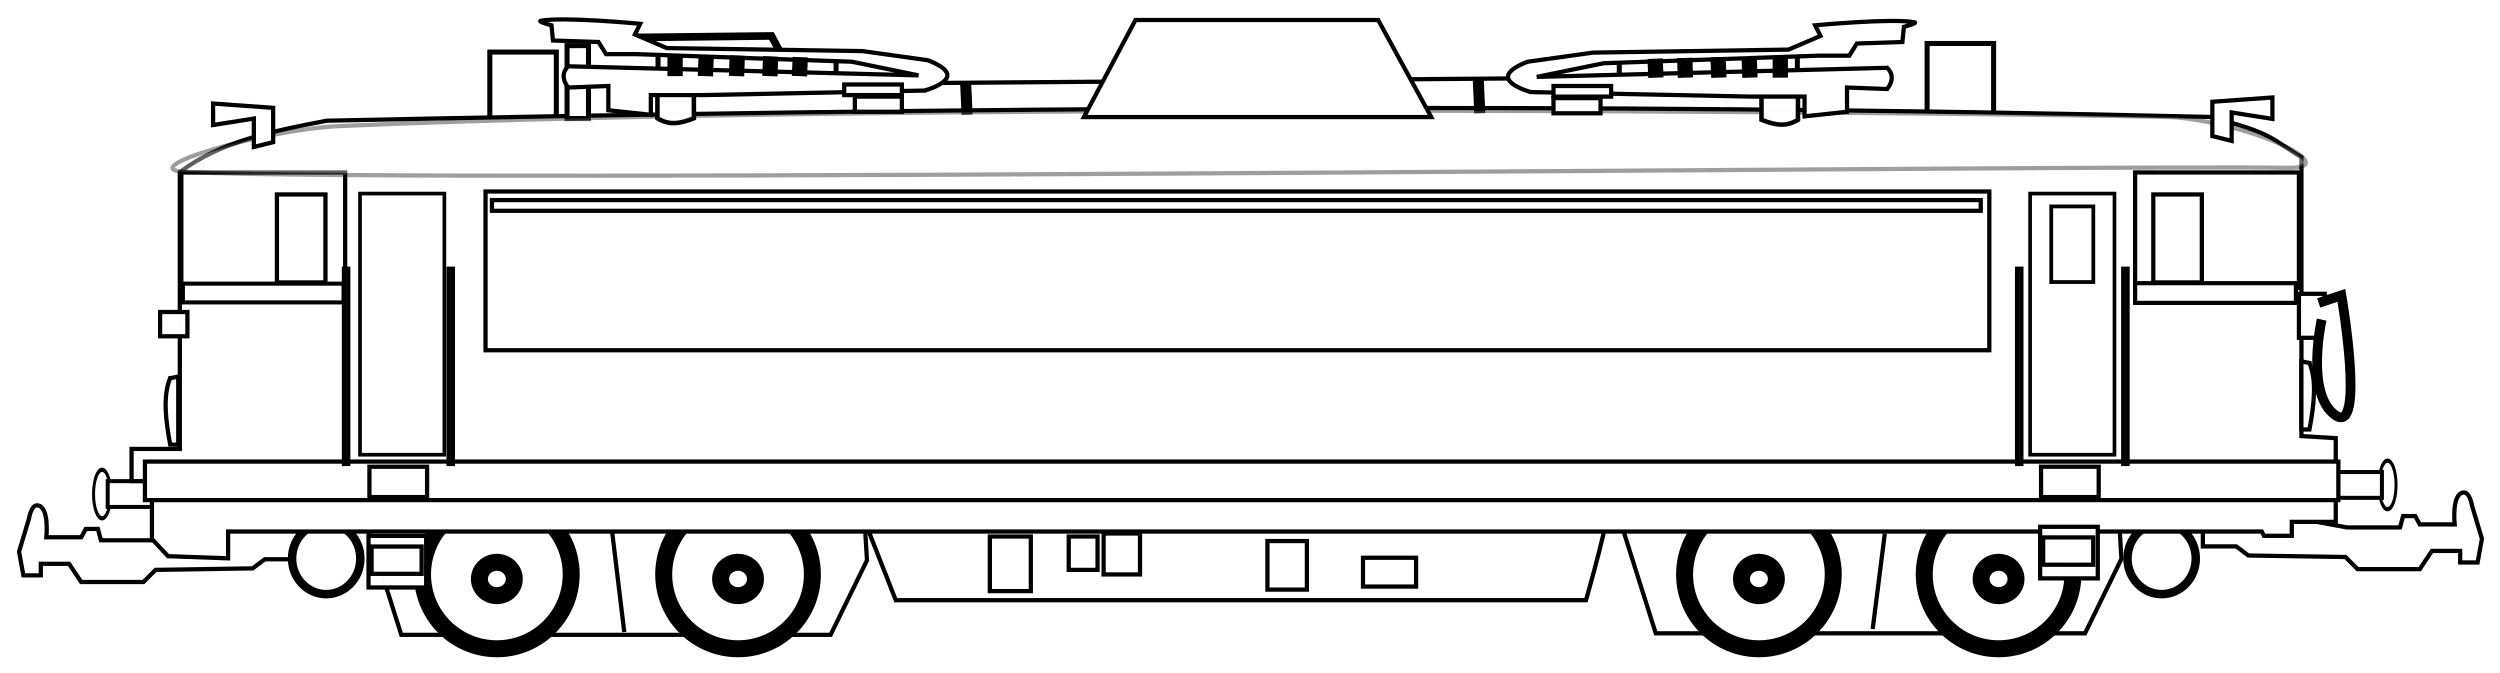 <?xml version="1.0" encoding="UTF-8" standalone="no"?>
<svg xmlns="http://www.w3.org/2000/svg" viewBox="0 0 743.415 200.24" id="train.svg">
    <title>Train</title>
    <defs>
        <filter
                id="filter5589"
                x="-0.006"
                width="1.012"
                y="-0.27"
                height="1.539"
                color-interpolation-filters="sRGB">
            <feGaussianBlur
                    stdDeviation="1.286"
                    id="feGaussianBlur5591"/>
        </filter>
    </defs>
    <g transform="translate(-2.35,-95.19)">
        <g
                transform="matrix(1.263,0,0,1.263,-83.556,-340.059)"
                style="stroke:#000000;fill:#ffffff">
            <path
                    d="m 104.286,471.826 -12.5,0 -0.714,-2.679 -2.857,0 -1.071,1.964 -8.214,0 c 0,0 0.76,-7.189 -2.06,-7.509 -1.538,-0.175 -2.038,3.149 -2.038,3.149 L 72.5,474.505 l 1.028,5.575 4.098,0 0,-2.718 6.659,0 2.857,4.286 14.643,0 2.857,-2.857 22.857,-0.357 2.857,-2.143 7.857,0 0,-10.714 z"
                    style="fill:#ffffff;stroke:#000000;stroke-width:1px;stroke-linecap:butt;stroke-linejoin:miter;stroke-opacity:1"/>
            <path
                    transform="translate(2.143,-1.071)"
                    d="m 150.714,477.184 c 0,4.635 -3.598,8.393 -8.036,8.393 -4.438,0 -8.036,-3.758 -8.036,-8.393 0,-4.635 3.598,-8.393 8.036,-8.393 4.438,0 8.036,3.758 8.036,8.393 z"
                    style="fill:#ffffff;fill-opacity:1;stroke:#000000;stroke-width:2;stroke-miterlimit:4;stroke-opacity:1;stroke-dasharray:none;stroke-dashoffset:0"/>
            <path
                    style="fill:#ffffff;stroke:#000000;stroke-width:1px;stroke-linecap:butt;stroke-linejoin:miter;stroke-opacity:1"
                    d="m 620.596,468.796 12.5,0 0.714,-2.679 2.857,0 1.071,1.964 8.214,0 c 0,0 -0.76,-7.189 2.06,-7.509 1.538,-0.175 2.038,3.149 2.038,3.149 l 2.33,7.753 -1.028,5.575 -4.098,0 0,-2.718 -6.659,0 -2.857,4.286 -14.643,0 -2.857,-2.857 -22.857,-0.357 -2.857,-2.143 -7.857,0 0,-10.714 z"/>
            <path
                    d="m 271.071,465.934 7.857,20 162.5,0 c 0,0 6.429,-22.5 5,-22.143 z"
                    style="fill:#ffffff;fill-opacity:1;stroke:#000000;stroke-width:1px;stroke-linecap:butt;stroke-linejoin:miter;stroke-opacity:1"/>
            <g
                    transform="translate(-1.786,-0.714)"
                    style="stroke:#000000;fill:#ffffff">
                <path
                        style="fill:#ffffff;fill-opacity:1;stroke:#000000;stroke-width:1;stroke-miterlimit:4;stroke-opacity:1;stroke-dasharray:none;stroke-dashoffset:0"
                        d="m 93.929,461.648 c 0,3.156 -1.279,5.714 -2.857,5.714 -1.578,0 -2.857,-2.558 -2.857,-5.714 0,-3.156 1.279,-5.714 2.857,-5.714 1.578,0 2.857,2.558 2.857,5.714 z"
                        transform="matrix(0.702,0,0,1,29.902,0)"/>
                <rect
                        style="fill:#ffffff;fill-opacity:1;stroke:#000000;stroke-width:0.946;stroke-miterlimit:4;stroke-opacity:1;stroke-dasharray:none;stroke-dashoffset:0"
                        width="10.556"
                        height="6.071"
                        x="95.158"
                        y="458.612"
                        rx="0"
                        ry="3.536"/>
            </g>
            <g
                    transform="matrix(-1,0,0,1,723.983,-2.857)"
                    style="stroke:#000000;fill:#ffffff">
                <path
                        transform="matrix(0.702,0,0,1,29.902,0)"
                        d="m 93.929,461.648 c 0,3.156 -1.279,5.714 -2.857,5.714 -1.578,0 -2.857,-2.558 -2.857,-5.714 0,-3.156 1.279,-5.714 2.857,-5.714 1.578,0 2.857,2.558 2.857,5.714 z"
                        style="fill:#ffffff;fill-opacity:1;stroke:#000000;stroke-width:1;stroke-miterlimit:4;stroke-opacity:1;stroke-dasharray:none;stroke-dashoffset:0"/>
                <rect
                        ry="3.536"
                        rx="0"
                        y="458.612"
                        x="95.158"
                        height="6.071"
                        width="10.556"
                        style="fill:#ffffff;fill-opacity:1;stroke:#000000;stroke-width:0.946;stroke-miterlimit:4;stroke-opacity:1;stroke-dasharray:none;stroke-dashoffset:0"/>
            </g>
            <path
                    d="m 153.214,464.684 9.286,29.403 101.071,0 8.571,-17.536 -0.714,-11.868 z"
                    style="fill:#ffffff;fill-opacity:1;stroke:#000000;stroke-width:0.996px;stroke-linecap:butt;stroke-linejoin:miter;stroke-opacity:1"/>
            <g
                    transform="translate(0,0.714)"
                    style="stroke:#000000;fill:#ffffff">
                <path
                        style="fill:#ffffff;fill-opacity:1;stroke:#000000;stroke-width:4;stroke-miterlimit:4;stroke-opacity:1;stroke-dasharray:none;stroke-dashoffset:0"
                        d="m 199.643,482.719 c 0,9.665 -7.835,17.5 -17.5,17.5 -9.665,0 -17.5,-7.835 -17.5,-17.5 0,-9.665 7.835,-17.5 17.5,-17.5 9.665,0 17.5,7.835 17.5,17.5 z"
                        transform="translate(2.857,-3.571)"/>
                <path
                        style="fill:#ffffff;fill-opacity:1;stroke:#000000;stroke-width:4;stroke-miterlimit:4;stroke-opacity:1;stroke-dasharray:none;stroke-dashoffset:0"
                        d="m 188.571,480.219 c 0,2.17 -1.839,3.929 -4.107,3.929 -2.268,0 -4.107,-1.759 -4.107,-3.929 0,-2.17 1.839,-3.929 4.107,-3.929 2.268,0 4.107,1.759 4.107,3.929 z"
                        transform="translate(0.536,0)"/>
            </g>
            <path
                    style="fill:#ffffff;fill-opacity:1;stroke:#000000;stroke-width:0.996px;stroke-linecap:butt;stroke-linejoin:miter;stroke-opacity:1"
                    d="m 448.571,464.326 9.286,29.403 101.071,0 8.571,-17.536 -0.714,-11.868 z"/>
            <g
                    transform="translate(353.571,0.714)"
                    style="stroke:#000000;fill:#ffffff">
                <path
                        transform="translate(2.857,-3.571)"
                        d="m 199.643,482.719 c 0,9.665 -7.835,17.5 -17.5,17.5 -9.665,0 -17.5,-7.835 -17.5,-17.5 0,-9.665 7.835,-17.5 17.5,-17.5 9.665,0 17.5,7.835 17.5,17.5 z"
                        style="fill:#ffffff;fill-opacity:1;stroke:#000000;stroke-width:4;stroke-miterlimit:4;stroke-opacity:1;stroke-dasharray:none;stroke-dashoffset:0"
                />
                <path
                        transform="translate(0.536,0)"
                        d="m 188.571,480.219 c 0,2.17 -1.839,3.929 -4.107,3.929 -2.268,0 -4.107,-1.759 -4.107,-3.929 0,-2.17 1.839,-3.929 4.107,-3.929 2.268,0 4.107,1.759 4.107,3.929 z"
                        id="path3864"
                        style="fill:#ffffff;fill-opacity:1;stroke:#000000;stroke-width:4;stroke-miterlimit:4;stroke-opacity:1;stroke-dasharray:none;stroke-dashoffset:0"
                />
            </g>
            <g
                    transform="translate(297.143,0.714)"
                    id="g3866"
                    style="stroke:#000000;fill:#ffffff">
                <path
                        style="fill:#ffffff;fill-opacity:1;stroke:#000000;stroke-width:4;stroke-miterlimit:4;stroke-opacity:1;stroke-dasharray:none;stroke-dashoffset:0"
                        id="path3868"
                        d="m 199.643,482.719 c 0,9.665 -7.835,17.5 -17.5,17.5 -9.665,0 -17.5,-7.835 -17.5,-17.5 0,-9.665 7.835,-17.5 17.5,-17.5 9.665,0 17.5,7.835 17.5,17.5 z"
                        transform="translate(2.857,-3.571)"/>
                <path
                        style="fill:#ffffff;fill-opacity:1;stroke:#000000;stroke-width:4;stroke-miterlimit:4;stroke-opacity:1;stroke-dasharray:none;stroke-dashoffset:0"
                        id="path3870"
                        d="m 188.571,480.219 c 0,2.17 -1.839,3.929 -4.107,3.929 -2.268,0 -4.107,-1.759 -4.107,-3.929 0,-2.17 1.839,-3.929 4.107,-3.929 2.268,0 4.107,1.759 4.107,3.929 z"
                        transform="translate(0.536,0)"/>
            </g>
            <g
                    transform="translate(56.786,0.714)"
                    id="g3872"
                    style="stroke:#000000;fill:#ffffff">
                <path
                        transform="translate(2.857,-3.571)"
                        d="m 199.643,482.719 c 0,9.665 -7.835,17.5 -17.5,17.5 -9.665,0 -17.5,-7.835 -17.5,-17.5 0,-9.665 7.835,-17.5 17.5,-17.5 9.665,0 17.5,7.835 17.5,17.5 z"
                        id="path3874"
                        style="fill:#ffffff;fill-opacity:1;stroke:#000000;stroke-width:4;stroke-miterlimit:4;stroke-opacity:1;stroke-dasharray:none;stroke-dashoffset:0"
                />
                <path
                        transform="translate(0.536,0)"
                        d="m 188.571,480.219 c 0,2.17 -1.839,3.929 -4.107,3.929 -2.268,0 -4.107,-1.759 -4.107,-3.929 0,-2.17 1.839,-3.929 4.107,-3.929 2.268,0 4.107,1.759 4.107,3.929 z"
                        id="path3876"
                        style="fill:#ffffff;fill-opacity:1;stroke:#000000;stroke-width:4;stroke-miterlimit:4;stroke-opacity:1;stroke-dasharray:none;stroke-dashoffset:0"
                />
            </g>
            <rect
                    y="356.872"
                    x="183.343"
                    height="17.678"
                    width="15.657"
                    id="rect5421"
                    style="fill:#ffffff;fill-opacity:1;stroke:#000000;stroke-width:1.188;stroke-miterlimit:4;stroke-opacity:1;stroke-dasharray:none;stroke-dashoffset:0"/>
            <rect
                    style="fill:#ffffff;fill-opacity:1;stroke:#000000;stroke-width:1.188;stroke-miterlimit:4;stroke-opacity:1;stroke-dasharray:none;stroke-dashoffset:0"
                    id="rect5423"
                    width="15.657"
                    height="17.678"
                    x="521.744"
                    y="354.852"/>
            <path

                    style="fill:#ffffff;fill-opacity:1;stroke:#000000;stroke-width:2;stroke-miterlimit:4;stroke-opacity:1;stroke-dasharray:none;stroke-dashoffset:0"
                    id="path5700"
                    d="m 150.714,477.184 c 0,4.635 -3.598,8.393 -8.036,8.393 -4.438,0 -8.036,-3.758 -8.036,-8.393 0,-4.635 3.598,-8.393 8.036,-8.393 4.438,0 8.036,3.758 8.036,8.393 z"
                    transform="translate(434.286,-1.071)"/>
            <path
                    id="path3050"
                    d="m 107.581,475.565 14.142,0.505 0,-6.313 478.812,0 0.505,1.01 6.566,0 0,-3.283 10.354,0 0,-19.698 -8.081,-0.505 0,-65.66 c -6.688,-3.872 -6.064,-5.602 -21.639,-9.474 -146.677,-3.499 -294.71,-2.251 -443.284,0.888 -13.046,2.465 -25.276,5.002 -34.598,12.122 l 0,65.155 -11.364,0 0,7.576 4.798,0 0,13.637 z"
                    style="fill:#ffffff;fill-opacity:1;stroke:#000000;stroke-width:1px;stroke-linecap:butt;stroke-linejoin:miter;stroke-opacity:1"/>
            <rect
                    y="389.702"
                    x="182.333"
                    height="37.376"
                    width="354.058"
                    id="rect3894"
                    style="fill:#ffffff;fill-opacity:1;stroke:#000000;stroke-width:1;stroke-miterlimit:4;stroke-opacity:1;stroke-dasharray:none;stroke-dashoffset:0"/>
            <path

                    id="path3880"
                    d="M 212.143,469.862 215,493.434"
                    style="fill:#ffffff;stroke:#000000;stroke-width:1px;stroke-linecap:butt;stroke-linejoin:miter;stroke-opacity:1"/>
            <path

                    id="path3882"
                    d="m 511.786,470.219 -2.857,22.5"
                    style="fill:#ffffff;stroke:#000000;stroke-width:1px;stroke-linecap:butt;stroke-linejoin:miter;stroke-opacity:1"/>
            <rect
                    ry="0"
                    y="472.005"
                    x="366.429"
                    height="11.429"
                    width="9.286"
                    id="rect3884"
                    style="fill:#ffffff;stroke:#000000;stroke-width:1;stroke-miterlimit:4;stroke-opacity:1;stroke-dasharray:none;stroke-dashoffset:0"/>
            <rect
                    y="470.934"
                    x="301.071"
                    height="12.857"
                    width="9.643"
                    id="rect3886"
                    style="fill:#ffffff;stroke:#000000;stroke-width:1;stroke-miterlimit:4;stroke-opacity:1;stroke-dasharray:none;stroke-dashoffset:0"/>
            <rect
                    y="470.219"
                    x="327.857"
                    height="9.643"
                    width="8.571"
                    id="rect3888"
                    style="fill:#ffffff;stroke:#000000;stroke-width:1;stroke-miterlimit:4;stroke-opacity:1;stroke-dasharray:none;stroke-dashoffset:0"/>
            <rect
                    y="470.934"
                    x="319.643"
                    height="7.857"
                    width="6.786"
                    id="rect3890"
                    style="fill:#ffffff;stroke:#000000;stroke-width:1;stroke-miterlimit:4;stroke-opacity:1;stroke-dasharray:none;stroke-dashoffset:0"/>
            <rect
                    y="475.934"
                    x="388.929"
                    height="6.786"
                    width="12.5"
                    id="rect3892"
                    style="fill:#ffffff;stroke:#000000;stroke-width:1;stroke-miterlimit:4;stroke-opacity:1;stroke-dasharray:none;stroke-dashoffset:0"/>
            <rect
                    y="391.722"
                    x="183.848"
                    height="2.525"
                    width="350.523"
                    id="rect3896"
                    style="fill:#ffffff;fill-opacity:1;stroke:#000000;stroke-width:1;stroke-miterlimit:4;stroke-opacity:1;stroke-dasharray:none;stroke-dashoffset:0"/>
            <path

                    id="rect5593"
                    d="m 110.714,385.219 38.571,0 0,27.143 -38.571,0 z"
                    style="opacity:0.99;fill:#ffffff;fill-opacity:1;stroke:#000000"/>
            <rect
                    y="390.398"
                    x="133.214"
                    height="20.714"
                    width="11.429"
                    id="rect5378"
                    style="fill:#ffffff;fill-opacity:1;stroke:#000000;stroke-width:1;stroke-miterlimit:4;stroke-opacity:1;stroke-dasharray:none;stroke-dashoffset:0"/>
            <rect
                    y="411.397"
                    x="111.077"
                    height="4.419"
                    width="37.852"
                    id="rect5380"
                    style="fill:#ffffff;fill-opacity:1;stroke:#000000;stroke-width:0.958;stroke-miterlimit:4;stroke-opacity:1;stroke-dasharray:none;stroke-dashoffset:0"/>
            <path
                    style="opacity:0.99;fill:#ffffff;fill-opacity:1;stroke:#000000"
                    d="m 570.714,385.219 38.571,0 0,27.143 -38.571,0 z"
                    id="path5596"
            />
            <rect
                    style="fill:#ffffff;fill-opacity:1;stroke:#000000;stroke-width:1;stroke-miterlimit:4;stroke-opacity:1;stroke-dasharray:none;stroke-dashoffset:0"
                    id="rect5382"
                    width="11.429"
                    height="20.714"
                    x="575"
                    y="390.398"/>
            <rect
                    style="fill:#ffffff;fill-opacity:1;stroke:#000000;stroke-width:0.982;stroke-miterlimit:4;stroke-opacity:1;stroke-dasharray:none;stroke-dashoffset:0"
                    id="rect5388"
                    width="37.852"
                    height="4.643"
                    x="570.719"
                    y="411.285"/>
            <rect
                    y="453.291"
                    x="102.143"
                    height="9.071"
                    width="516.429"
                    id="rect5390"
                    style="fill:#ffffff;fill-opacity:1;stroke:#000000"/>
            <rect
                    y="355.357"
                    x="201.525"
                    height="17.173"
                    width="5.051"
                    id="rect5429"
                    style="fill:#ffffff;fill-opacity:1;stroke:#000000;stroke-width:1.188;stroke-miterlimit:4;stroke-opacity:1;stroke-dasharray:none;stroke-dashoffset:0"/>
            <path
                    id="path5434"
                    d="m 252.143,357.719 -2.5,-4.643 -32.143,0.357"
                    style="fill:#ffffff;stroke:#000000;stroke-width:1.8;stroke-linecap:butt;stroke-linejoin:miter;stroke-miterlimit:4;stroke-opacity:1;stroke-dasharray:none"/>
            <path

                    id="path5498"
                    d="M 288.571,364.148 425,363.076"
                    style="fill:#ffffff;stroke:#000000;stroke-width:1px;stroke-linecap:butt;stroke-linejoin:miter;stroke-opacity:1"/>
            <path

                    id="path5500"
                    d="m 295.357,363.791 0.357,7.857"
                    style="fill:#ffffff;stroke:#000000;stroke-width:2.6;stroke-linecap:butt;stroke-linejoin:miter;stroke-miterlimit:4;stroke-opacity:1;stroke-dasharray:none"/>
            <path
                    style="fill:#ffffff;stroke:#000000;stroke-width:2.6;stroke-linecap:butt;stroke-linejoin:miter;stroke-miterlimit:4;stroke-opacity:1;stroke-dasharray:none"
                    d="m 416.071,363.434 0.357,7.857"
                    id="path5502"
            />
            <path


                    id="rect5508"
                    d="m 108.086,433.644 1.898,-0.357 0,16.015 -1.898,0 c -1.112,-5.96 -1.717,-11.583 0,-15.657 z"
                    style="fill:#ffffff;fill-opacity:1;stroke:#000000;stroke-width:1;stroke-miterlimit:4;stroke-opacity:1;stroke-dashoffset:0"/>
            <path
                    style="fill:#ffffff;fill-opacity:1;stroke:#000000;stroke-width:1;stroke-miterlimit:4;stroke-opacity:1;stroke-dashoffset:0"
                    d="m 611.768,430.072 -1.898,-0.357 0,16.015 1.898,0 c 1.112,-5.96 1.717,-11.583 0,-15.657 z"
                    id="path5511"
            />
            <rect
                    y="413.791"
                    x="609.286"
                    height="10.357"
                    width="6.071"
                    id="rect5513"
                    style="fill:#ffffff;fill-opacity:1;stroke:#000000;stroke-width:1;stroke-miterlimit:4;stroke-opacity:1;stroke-dasharray:none;stroke-dashoffset:0"/>
            <path
                    id="path5515"
                    d="m 614.643,419.862 c 0,0 -3.929,17.5 3.214,22.5 7.143,5 1.429,-28.214 1.429,-28.214 l -5.357,1.786"
                    style="fill:#ffffff;stroke:#000000;stroke-width:2.3;stroke-linecap:butt;stroke-linejoin:miter;stroke-miterlimit:4;stroke-opacity:1;stroke-dasharray:none"/>
            <rect
                    y="407.885"
                    x="148.998"
                    height="45.962"
                    width="1.01"
                    id="rect5517"
                    style="fill:#ffffff;fill-opacity:1;stroke:#000000;stroke-width:1;stroke-miterlimit:4;stroke-opacity:1;stroke-dasharray:none;stroke-dashoffset:0"/>
            <rect
                    style="fill:#ffffff;fill-opacity:1;stroke:#000000;stroke-width:1;stroke-miterlimit:4;stroke-opacity:1;stroke-dasharray:none;stroke-dashoffset:0"
                    id="rect5519"
                    width="1.01"
                    height="45.962"
                    x="173.64"
                    y="407.885"/>
            <rect
                    y="407.885"
                    x="567.926"
                    height="45.962"
                    width="1.01"
                    id="rect5521"
                    style="fill:#ffffff;fill-opacity:1;stroke:#000000;stroke-width:1;stroke-miterlimit:4;stroke-opacity:1;stroke-dasharray:none;stroke-dashoffset:0"/>
            <rect
                    style="fill:#ffffff;fill-opacity:1;stroke:#000000;stroke-width:1;stroke-miterlimit:4;stroke-opacity:1;stroke-dasharray:none;stroke-dashoffset:0"
                    id="rect5523"
                    width="1.01"
                    height="45.962"
                    x="542.926"
                    y="407.885"/>
            <rect
                    style="fill:#ffffff;fill-opacity:1;stroke:#000000;stroke-width:0.889;stroke-miterlimit:4;stroke-opacity:1;stroke-dasharray:none;stroke-dashoffset:0"
                    id="rect5386"
                    width="9.904"
                    height="17.807"
                    x="157.759"
                    y="393.214"/>
            <rect
                    y="390.191"
                    x="152.78"
                    height="61.486"
                    width="19.863"
                    id="rect5525"
                    style="fill:#ffffff;stroke:#000000;stroke-width:0.865;stroke-miterlimit:4;stroke-opacity:1;stroke-dasharray:none;stroke-dashoffset:0"/>
            <rect
                    style="fill:#ffffff;fill-opacity:1;stroke:#000000;stroke-width:0.865;stroke-miterlimit:4;stroke-opacity:1;stroke-dasharray:none;stroke-dashoffset:0"
                    id="rect5535"
                    width="19.863"
                    height="61.486"
                    x="545.994"
                    y="390.191"/>
            <rect
                    y="393.214"
                    x="550.973"
                    height="17.807"
                    width="9.904"
                    id="rect5533"
                    style="fill:#ffffff;fill-opacity:1;stroke:#000000;stroke-width:0.889;stroke-miterlimit:4;stroke-opacity:1;stroke-dasharray:none;stroke-dashoffset:0"/>
            <path
                    id="path5537"
                    d="m 112.014,385.138 c 57.612,2.636 457.999,-1.76 494.617,-1.01 12.74,0.261 -5.118,-9.56 -25.771,-11.854 -2.72,-0.539 -287.566,-4.284 -432.821,2.02 -17.734,0.77 -49.85,10.212 -36.025,10.844 z"
                    style="opacity:0.616;fill:#ffffff;fill-opacity:1;stroke:#000000;filter:url(#filter5589)"/>
            <path
                    id="path5392"
                    d="m 335.357,349.326 -12.143,22.857 81.786,0 -12.5,-22.857 z"
                    style="fill:#ffffff;fill-opacity:1;stroke:#000000;stroke-width:1px;stroke-linecap:butt;stroke-linejoin:miter;stroke-opacity:1"/>
            <g
                    transform="translate(2.857,25.714)"
                    id="g5461"
                    style="stroke:#000000;fill:#ffffff">
                <rect
                        style="opacity:0.99;fill:#ffffff;fill-opacity:1;stroke:#000000;stroke-width:1.188;stroke-miterlimit:4;stroke-opacity:1;stroke-dasharray:none;stroke-dashoffset:0"
                        id="rect5431"
                        width="41.921"
                        height="7.071"
                        x="220.091"
                        y="331.602"/>
                <g
                        id="g5450"
                        transform="translate(-2.857,-26.071)"
                        style="stroke:#000000;fill:#ffffff">
                    <path
                            id="rect5425"
                            d="m 222.8,362.588 8.586,0 0,10.237 c -3.367,1.291 -5.724,1.722 -8.586,0 z"
                            style="opacity:0.99;fill:#ffffff;fill-opacity:1;stroke:#000000;stroke-width:1.07;stroke-miterlimit:4;stroke-opacity:1;stroke-dashoffset:0"/>
                    <path
                            id="path5427"
                            d="m 285.714,366.291 -52.143,1.071 -12.321,0 0,4.643 -10,-1.071 0,-5.714 -9.464,0.357 c -1.429,-1.905 -1.429,-3.571 0,-5 l 82.5,2.143 -15.714,-3.214 -50.714,-1.786 -7.143,0 -1.786,-2.857 -10.714,-0.357 -0.357,-3.571 c 0,0 -3.39,-0.9 -2.5,-1.071 5.256,-1.01 23.393,0.714 23.393,0.714 l -1.25,2.5 7.5,3.214 46.071,0.714 15.357,2.143 c 0,0 4.709,1.62 4.643,3.571 -0.073,2.145 -5.357,3.571 -5.357,3.571 z"
                            style="fill:#ffffff;stroke:#000000;stroke-width:1px;stroke-linecap:butt;stroke-linejoin:miter;stroke-opacity:1"/>
                    <path
                            id="path5436"
                            d="m 226.964,357.719 0,5.179"
                            style="fill:#ffffff;stroke:#000000;stroke-width:3.6;stroke-linecap:butt;stroke-linejoin:miter;stroke-miterlimit:4;stroke-opacity:1;stroke-dasharray:none"/>
                    <path
                            id="path5438"
                            d="m 234.286,358.076 -0.179,4.821"
                            style="fill:#ffffff;stroke:#000000;stroke-width:3.6;stroke-linecap:butt;stroke-linejoin:miter;stroke-miterlimit:4;stroke-opacity:1;stroke-dasharray:none"/>
                    <path
                            id="path5440"
                            d="m 241.607,358.076 -0.179,4.821"
                            style="fill:#ffffff;stroke:#000000;stroke-width:3.6;stroke-linecap:butt;stroke-linejoin:miter;stroke-miterlimit:4;stroke-opacity:1;stroke-dasharray:none"/>
                    <path
                            id="path5442"
                            d="m 249.464,358.255 -0.179,4.643"
                            style="fill:#ffffff;stroke:#000000;stroke-width:3.6;stroke-linecap:butt;stroke-linejoin:miter;stroke-miterlimit:4;stroke-opacity:1;stroke-dasharray:none"/>
                    <path
                            id="path5444"
                            d="M 256.429,358.434 256.25,362.898"
                            style="fill:#ffffff;stroke:#000000;stroke-width:3.6;stroke-linecap:butt;stroke-linejoin:miter;stroke-miterlimit:4;stroke-opacity:1;stroke-dasharray:none"/>
                    <rect
                            y="364.862"
                            x="266.786"
                            height="2.5"
                            width="13.571"
                            id="rect5446"
                            style="opacity:0.99;fill:#ffffff;fill-opacity:1;stroke:#000000;stroke-width:1;stroke-miterlimit:4;stroke-opacity:1;stroke-dasharray:none;stroke-dashoffset:0"/>
                    <rect
                            y="367.719"
                            x="269.286"
                            height="3.571"
                            width="11.071"
                            id="rect5448"
                            style="opacity:0.99;fill:#ffffff;fill-opacity:1;stroke:#000000;stroke-width:1;stroke-miterlimit:4;stroke-opacity:1;stroke-dasharray:none;stroke-dashoffset:0"/>
                </g>
            </g>
            <g
                    id="g5474"
                    transform="matrix(-1,0,0,1,711.28,26.071)"
                    style="stroke:#000000;fill:#ffffff">
                <rect
                        y="331.602"
                        x="220.091"
                        height="7.071"
                        width="41.921"
                        id="rect5476"
                        style="opacity:0.99;fill:#ffffff;fill-opacity:1;stroke:#000000;stroke-width:1.188;stroke-miterlimit:4;stroke-opacity:1;stroke-dasharray:none;stroke-dashoffset:0"/>
                <g
                        transform="translate(-2.857,-26.071)"
                        id="g5478"
                        style="stroke:#000000;fill:#ffffff">
                    <path
                            style="opacity:0.99;fill:#ffffff;fill-opacity:1;stroke:#000000;stroke-width:1.07;stroke-miterlimit:4;stroke-opacity:1;stroke-dashoffset:0"
                            d="m 222.8,362.588 8.586,0 0,10.237 c -3.367,1.291 -5.724,1.722 -8.586,0 z"
                            id="path5480"
                    />
                    <path
                            style="fill:#ffffff;stroke:#000000;stroke-width:1px;stroke-linecap:butt;stroke-linejoin:miter;stroke-opacity:1"
                            d="m 285.714,366.291 -52.143,1.071 -12.321,0 0,4.643 -10,-1.071 0,-5.714 -9.464,0.357 c -1.429,-1.905 -1.429,-3.571 0,-5 l 82.5,2.143 -15.714,-3.214 -50.714,-1.786 -7.143,0 -1.786,-2.857 -10.714,-0.357 -0.357,-3.571 c 0,0 -3.39,-0.9 -2.5,-1.071 5.256,-1.01 23.393,0.714 23.393,0.714 l -1.25,2.5 7.5,3.214 46.071,0.714 15.357,2.143 c 0,0 4.709,1.62 4.643,3.571 -0.073,2.145 -5.357,3.571 -5.357,3.571 z"
                            id="path5482"
                    />
                    <path
                            style="fill:#ffffff;stroke:#000000;stroke-width:3.6;stroke-linecap:butt;stroke-linejoin:miter;stroke-miterlimit:4;stroke-opacity:1;stroke-dasharray:none"
                            d="m 226.964,357.719 0,5.179"
                            id="path5484"
                    />
                    <path
                            style="fill:#ffffff;stroke:#000000;stroke-width:3.6;stroke-linecap:butt;stroke-linejoin:miter;stroke-miterlimit:4;stroke-opacity:1;stroke-dasharray:none"
                            d="m 234.286,358.076 -0.179,4.821"
                            id="path5486"
                    />
                    <path
                            style="fill:#ffffff;stroke:#000000;stroke-width:3.6;stroke-linecap:butt;stroke-linejoin:miter;stroke-miterlimit:4;stroke-opacity:1;stroke-dasharray:none"
                            d="m 241.607,358.076 -0.179,4.821"
                            id="path5488"
                    />
                    <path
                            style="fill:#ffffff;stroke:#000000;stroke-width:3.6;stroke-linecap:butt;stroke-linejoin:miter;stroke-miterlimit:4;stroke-opacity:1;stroke-dasharray:none"
                            d="m 249.464,358.255 -0.179,4.643"
                            id="path5490"
                    />
                    <path
                            style="fill:#ffffff;stroke:#000000;stroke-width:3.6;stroke-linecap:butt;stroke-linejoin:miter;stroke-miterlimit:4;stroke-opacity:1;stroke-dasharray:none"
                            d="M 256.429,358.434 256.25,362.898"
                            id="path5492"
                    />
                    <rect
                            style="opacity:0.99;fill:#ffffff;fill-opacity:1;stroke:#000000;stroke-width:1;stroke-miterlimit:4;stroke-opacity:1;stroke-dasharray:none;stroke-dashoffset:0"
                            id="rect5494"
                            width="13.571"
                            height="2.5"
                            x="266.786"
                            y="364.862"/>
                    <rect
                            style="opacity:0.99;fill:#ffffff;fill-opacity:1;stroke:#000000;stroke-width:1;stroke-miterlimit:4;stroke-opacity:1;stroke-dasharray:none;stroke-dashoffset:0"
                            id="rect5496"
                            width="11.071"
                            height="3.571"
                            x="269.286"
                            y="367.719"/>
                </g>
            </g>
            <path
                    style="fill:#ffffff;stroke:#000000;stroke-width:1px;stroke-linecap:butt;stroke-linejoin:miter;stroke-opacity:1"
                    d="m 603.044,367.565 -14.142,1.01 0,8.081 4.546,1.133 0,-6.689 9.596,1.515 z"
                    id="path5506"

            />
            <path

                    id="path5504"
                    d="m 118.188,368.994 14.142,1.01 0,8.081 -4.546,1.133 0,-6.689 -9.596,1.515 z"
                    style="fill:#ffffff;stroke:#000000;stroke-width:1px;stroke-linecap:butt;stroke-linejoin:miter;stroke-opacity:1"/>
            <g
                    transform="translate(21.213,-398)"
                    id="g5602"
                    style="stroke:#000000;fill:#ffffff">
                <rect
                        style="opacity:0.99;fill:#ffffff;fill-opacity:1;stroke:#000000"
                        id="rect5598"
                        width="13.571"
                        height="12.143"
                        x="133.571"
                        y="868.791"/>
                <rect
                        style="opacity:0.99;fill:#ffffff;fill-opacity:1;stroke:#000000"
                        id="rect5600"
                        width="11.786"
                        height="6.429"
                        x="134.286"
                        y="871.291"/>
            </g>
            <g
                    id="g5606"
                    transform="translate(414.785,-400.143)"
                    style="stroke:#000000;fill:#ffffff">
                <rect
                        y="868.791"
                        x="133.571"
                        height="12.143"
                        width="13.571"
                        id="rect5608"
                        style="opacity:0.99;fill:#ffffff;fill-opacity:1;stroke:#000000"/>
                <rect
                        y="871.291"
                        x="134.286"
                        height="6.429"
                        width="11.786"
                        id="rect5610"
                        style="opacity:0.99;fill:#ffffff;fill-opacity:1;stroke:#000000"/>
            </g>
            <rect
                    y="454.505"
                    x="155"
                    height="7.143"
                    width="13.571"
                    id="rect5612"
                    style="opacity:0.99;fill:#ffffff;fill-opacity:1;stroke:#000000;stroke-opacity:1"/>
            <rect
                    style="opacity:0.99;fill:#ffffff;fill-opacity:1;stroke:#000000;stroke-opacity:1"
                    id="rect5614"
                    width="13.571"
                    height="7.143"
                    x="548.571"
                    y="454.505"/>
            <rect
                    y="418.076"
                    x="105.714"
                    height="5.714"
                    width="6.429"
                    id="rect5616"
                    style="opacity:0.99;fill:#ffffff;fill-opacity:1;stroke:#000000;stroke-width:1;stroke-miterlimit:4;stroke-opacity:1;stroke-dasharray:none;stroke-dashoffset:0"/>
        </g>
    </g>
</svg>
